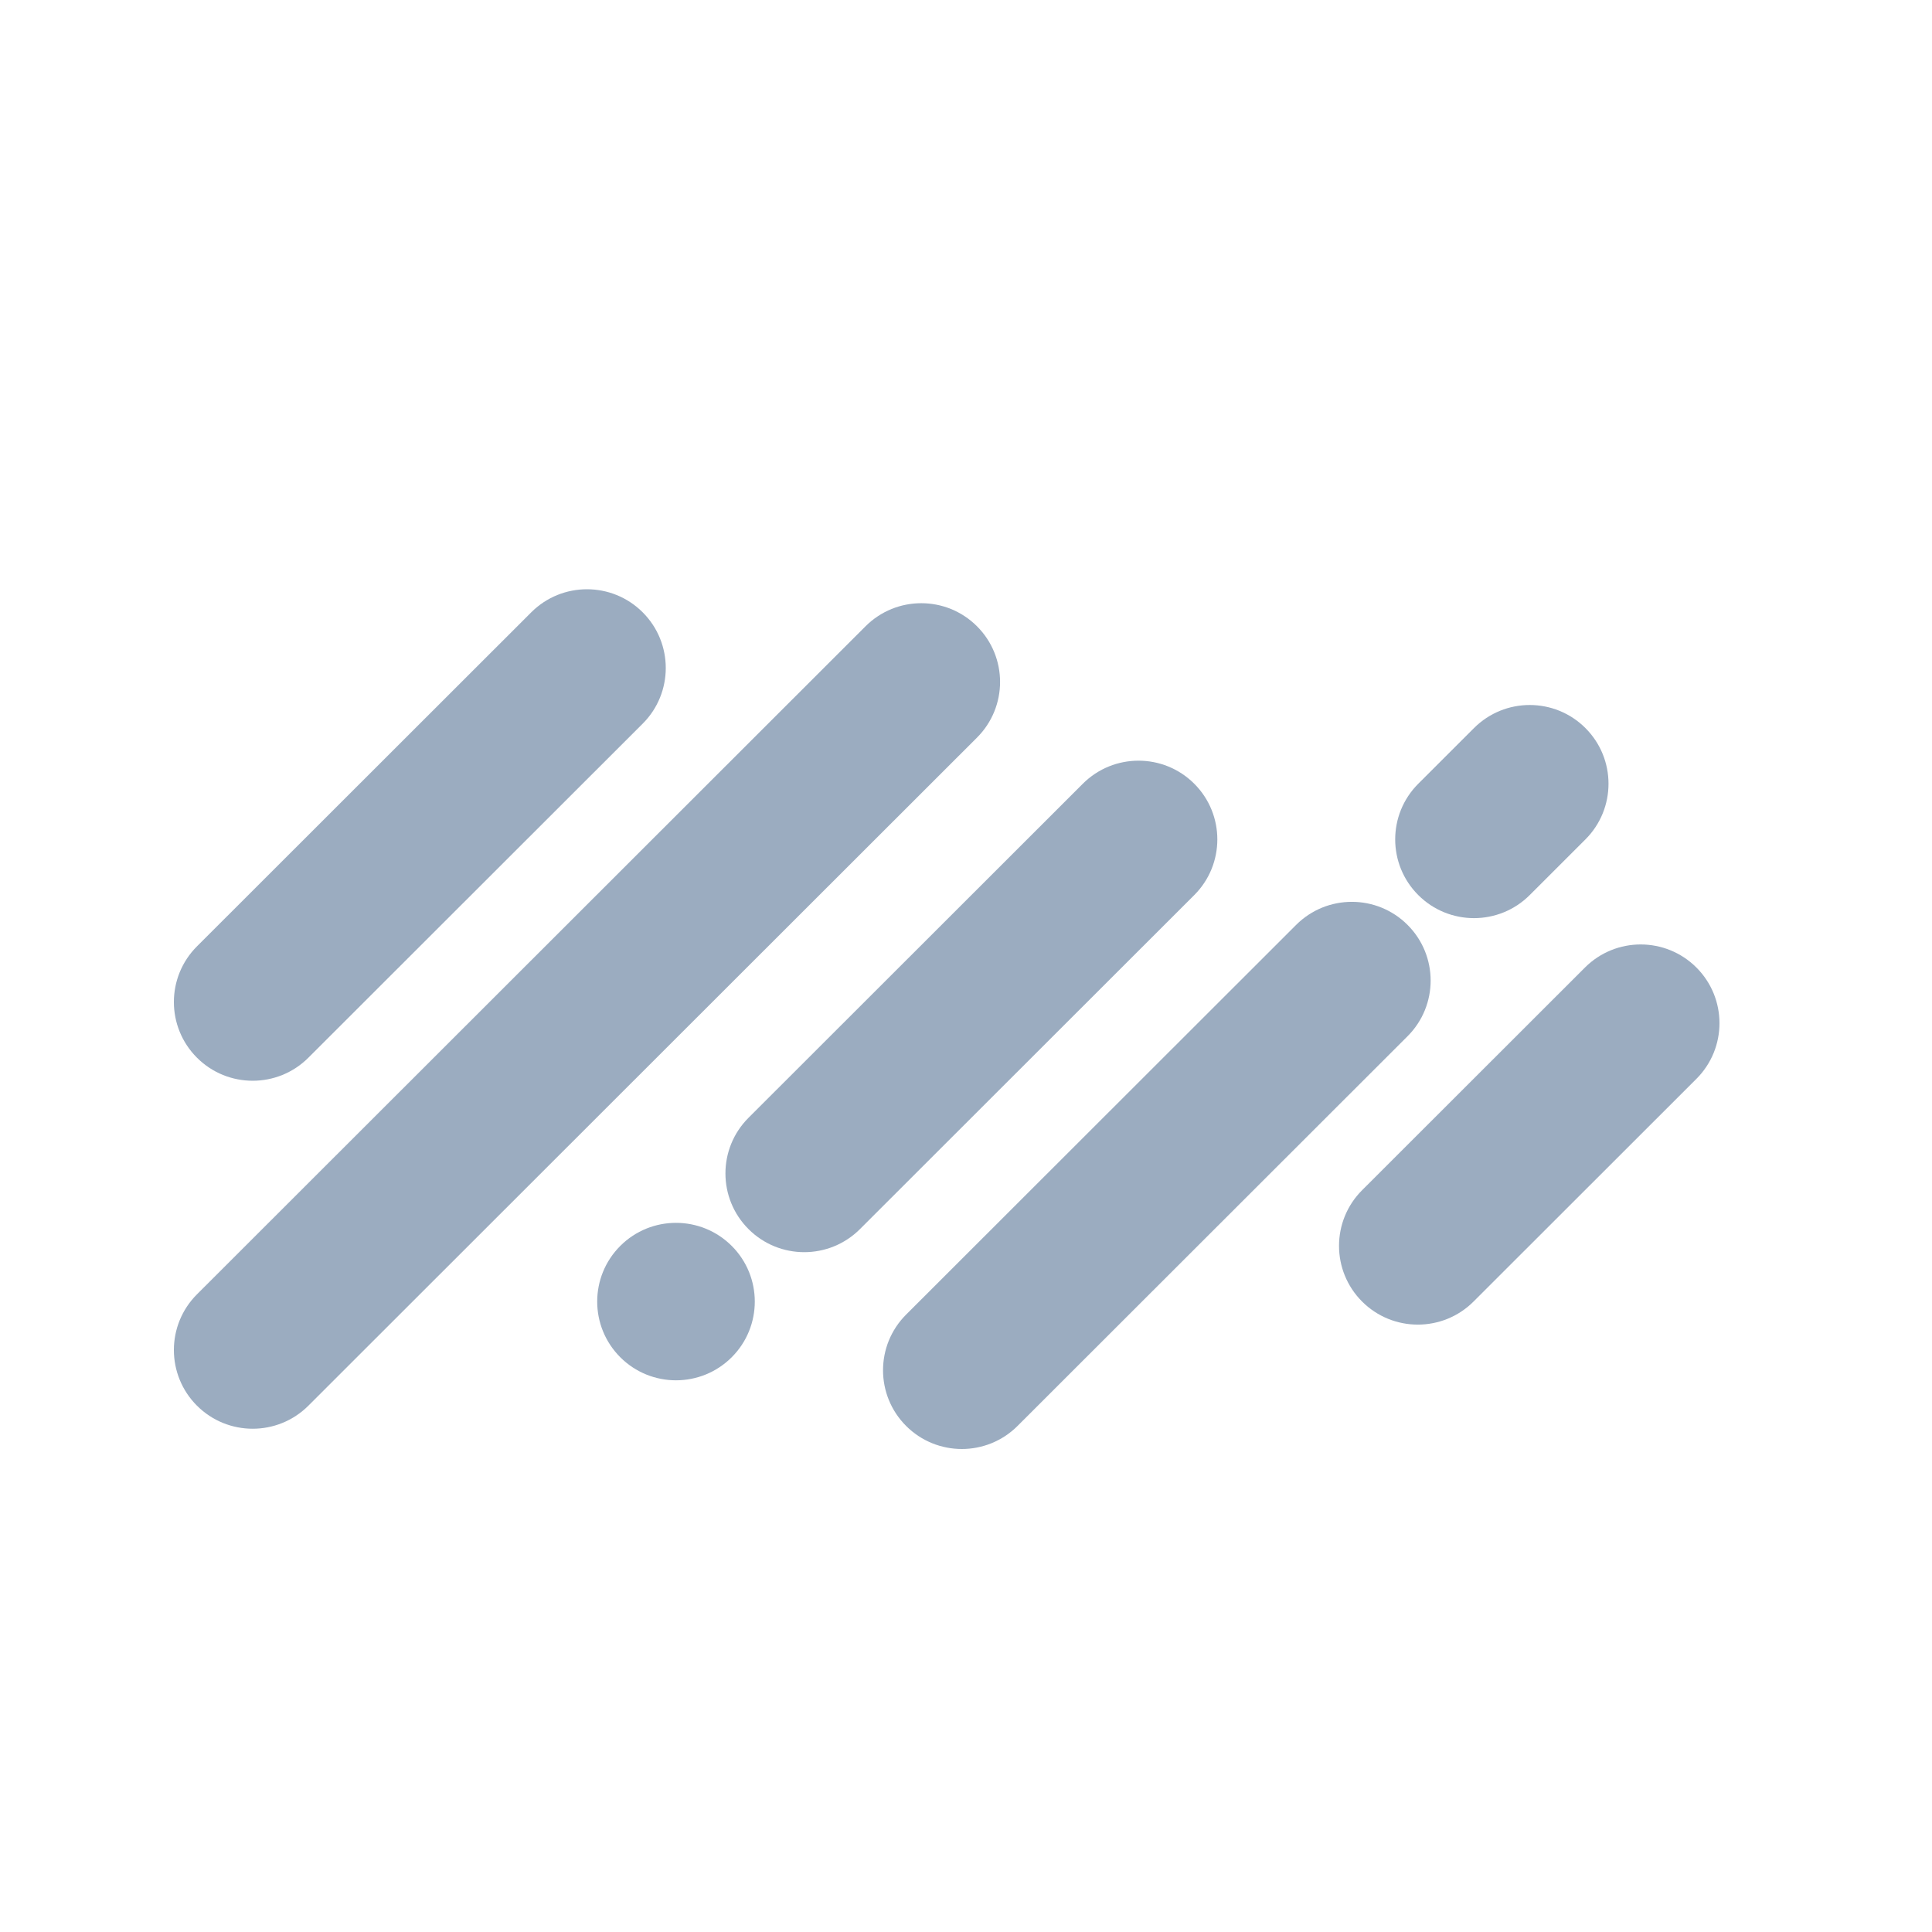<svg width="200" height="200" viewBox="0 0 200 200" fill="none" xmlns="http://www.w3.org/2000/svg">
<g filter="url(#filter0_i_7_457)">
<path d="M22.389 104.492C19.204 101.309 19.204 96.149 22.389 92.966L56.995 58.387C60.181 55.204 65.346 55.204 68.531 58.387C71.716 61.57 71.716 66.731 68.531 69.913L33.925 104.492C30.739 107.675 25.575 107.675 22.389 104.492Z" fill="#9BACC0"/>
<path d="M79.487 122.237C76.301 119.054 76.301 113.894 79.487 110.711L114.093 76.132C117.279 72.949 122.443 72.949 125.629 76.132C128.814 79.315 128.814 84.475 125.629 87.658L91.022 122.237C87.837 125.42 82.672 125.42 79.487 122.237Z" fill="#9BACC0"/>
<path d="M95.8 142.613C92.615 139.43 92.615 134.269 95.8 131.087L136.175 90.745C139.36 87.562 144.525 87.562 147.71 90.745C150.896 93.927 150.896 99.088 147.71 102.271L107.336 142.613C104.15 145.796 98.986 145.796 95.8 142.613Z" fill="#9BACC0"/>
<path d="M143.004 129.736C139.819 126.553 139.819 121.392 143.004 118.209L166.075 95.157C169.261 91.974 174.425 91.974 177.611 95.157C180.796 98.34 180.796 103.5 177.611 106.683L154.54 129.736C151.355 132.919 146.19 132.919 143.004 129.736Z" fill="#9BACC0"/>
<path d="M66.211 135.502C63.026 132.319 63.026 127.158 66.211 123.976C69.397 120.793 74.561 120.793 77.747 123.976C80.932 127.158 80.932 132.319 77.747 135.502C74.561 138.685 69.397 138.685 66.211 135.502Z" fill="#9BACC0"/>
<path d="M148.82 87.658C145.634 84.475 145.634 79.315 148.82 76.132L154.588 70.369C157.773 67.186 162.938 67.186 166.123 70.369C169.308 73.552 169.308 78.712 166.123 81.895L160.355 87.658C157.17 90.841 152.005 90.841 148.82 87.658Z" fill="#9BACC0"/>
<path d="M22.389 140.515C19.204 137.332 19.204 132.172 22.389 128.989L91.602 59.831C94.787 56.648 99.952 56.648 103.137 59.831C106.323 63.014 106.323 68.175 103.137 71.358L33.925 140.515C30.739 143.698 25.575 143.698 22.389 140.515Z" fill="#9BACC0"/>
</g>
<defs>
<filter id="filter0_i_7_457" x="18" y="56" width="162" height="91" filterUnits="userSpaceOnUse" color-interpolation-filters="sRGB">
<feFlood flood-opacity="0" result="BackgroundImageFix"/>
<feBlend mode="normal" in="SourceGraphic" in2="BackgroundImageFix" result="shape"/>
<feColorMatrix in="SourceAlpha" type="matrix" values="0 0 0 0 0 0 0 0 0 0 0 0 0 0 0 0 0 0 127 0" result="hardAlpha"/>
<feOffset dx="-2" dy="5"/>
<feGaussianBlur stdDeviation="1"/>
<feComposite in2="hardAlpha" operator="arithmetic" k2="-1" k3="1"/>
<feColorMatrix type="matrix" values="0 0 0 0 0 0 0 0 0 0 0 0 0 0 0 0 0 0 0.15 0"/>
<feBlend mode="normal" in2="shape" result="effect1_innerShadow_7_457"/>
</filter>
</defs>
</svg>
